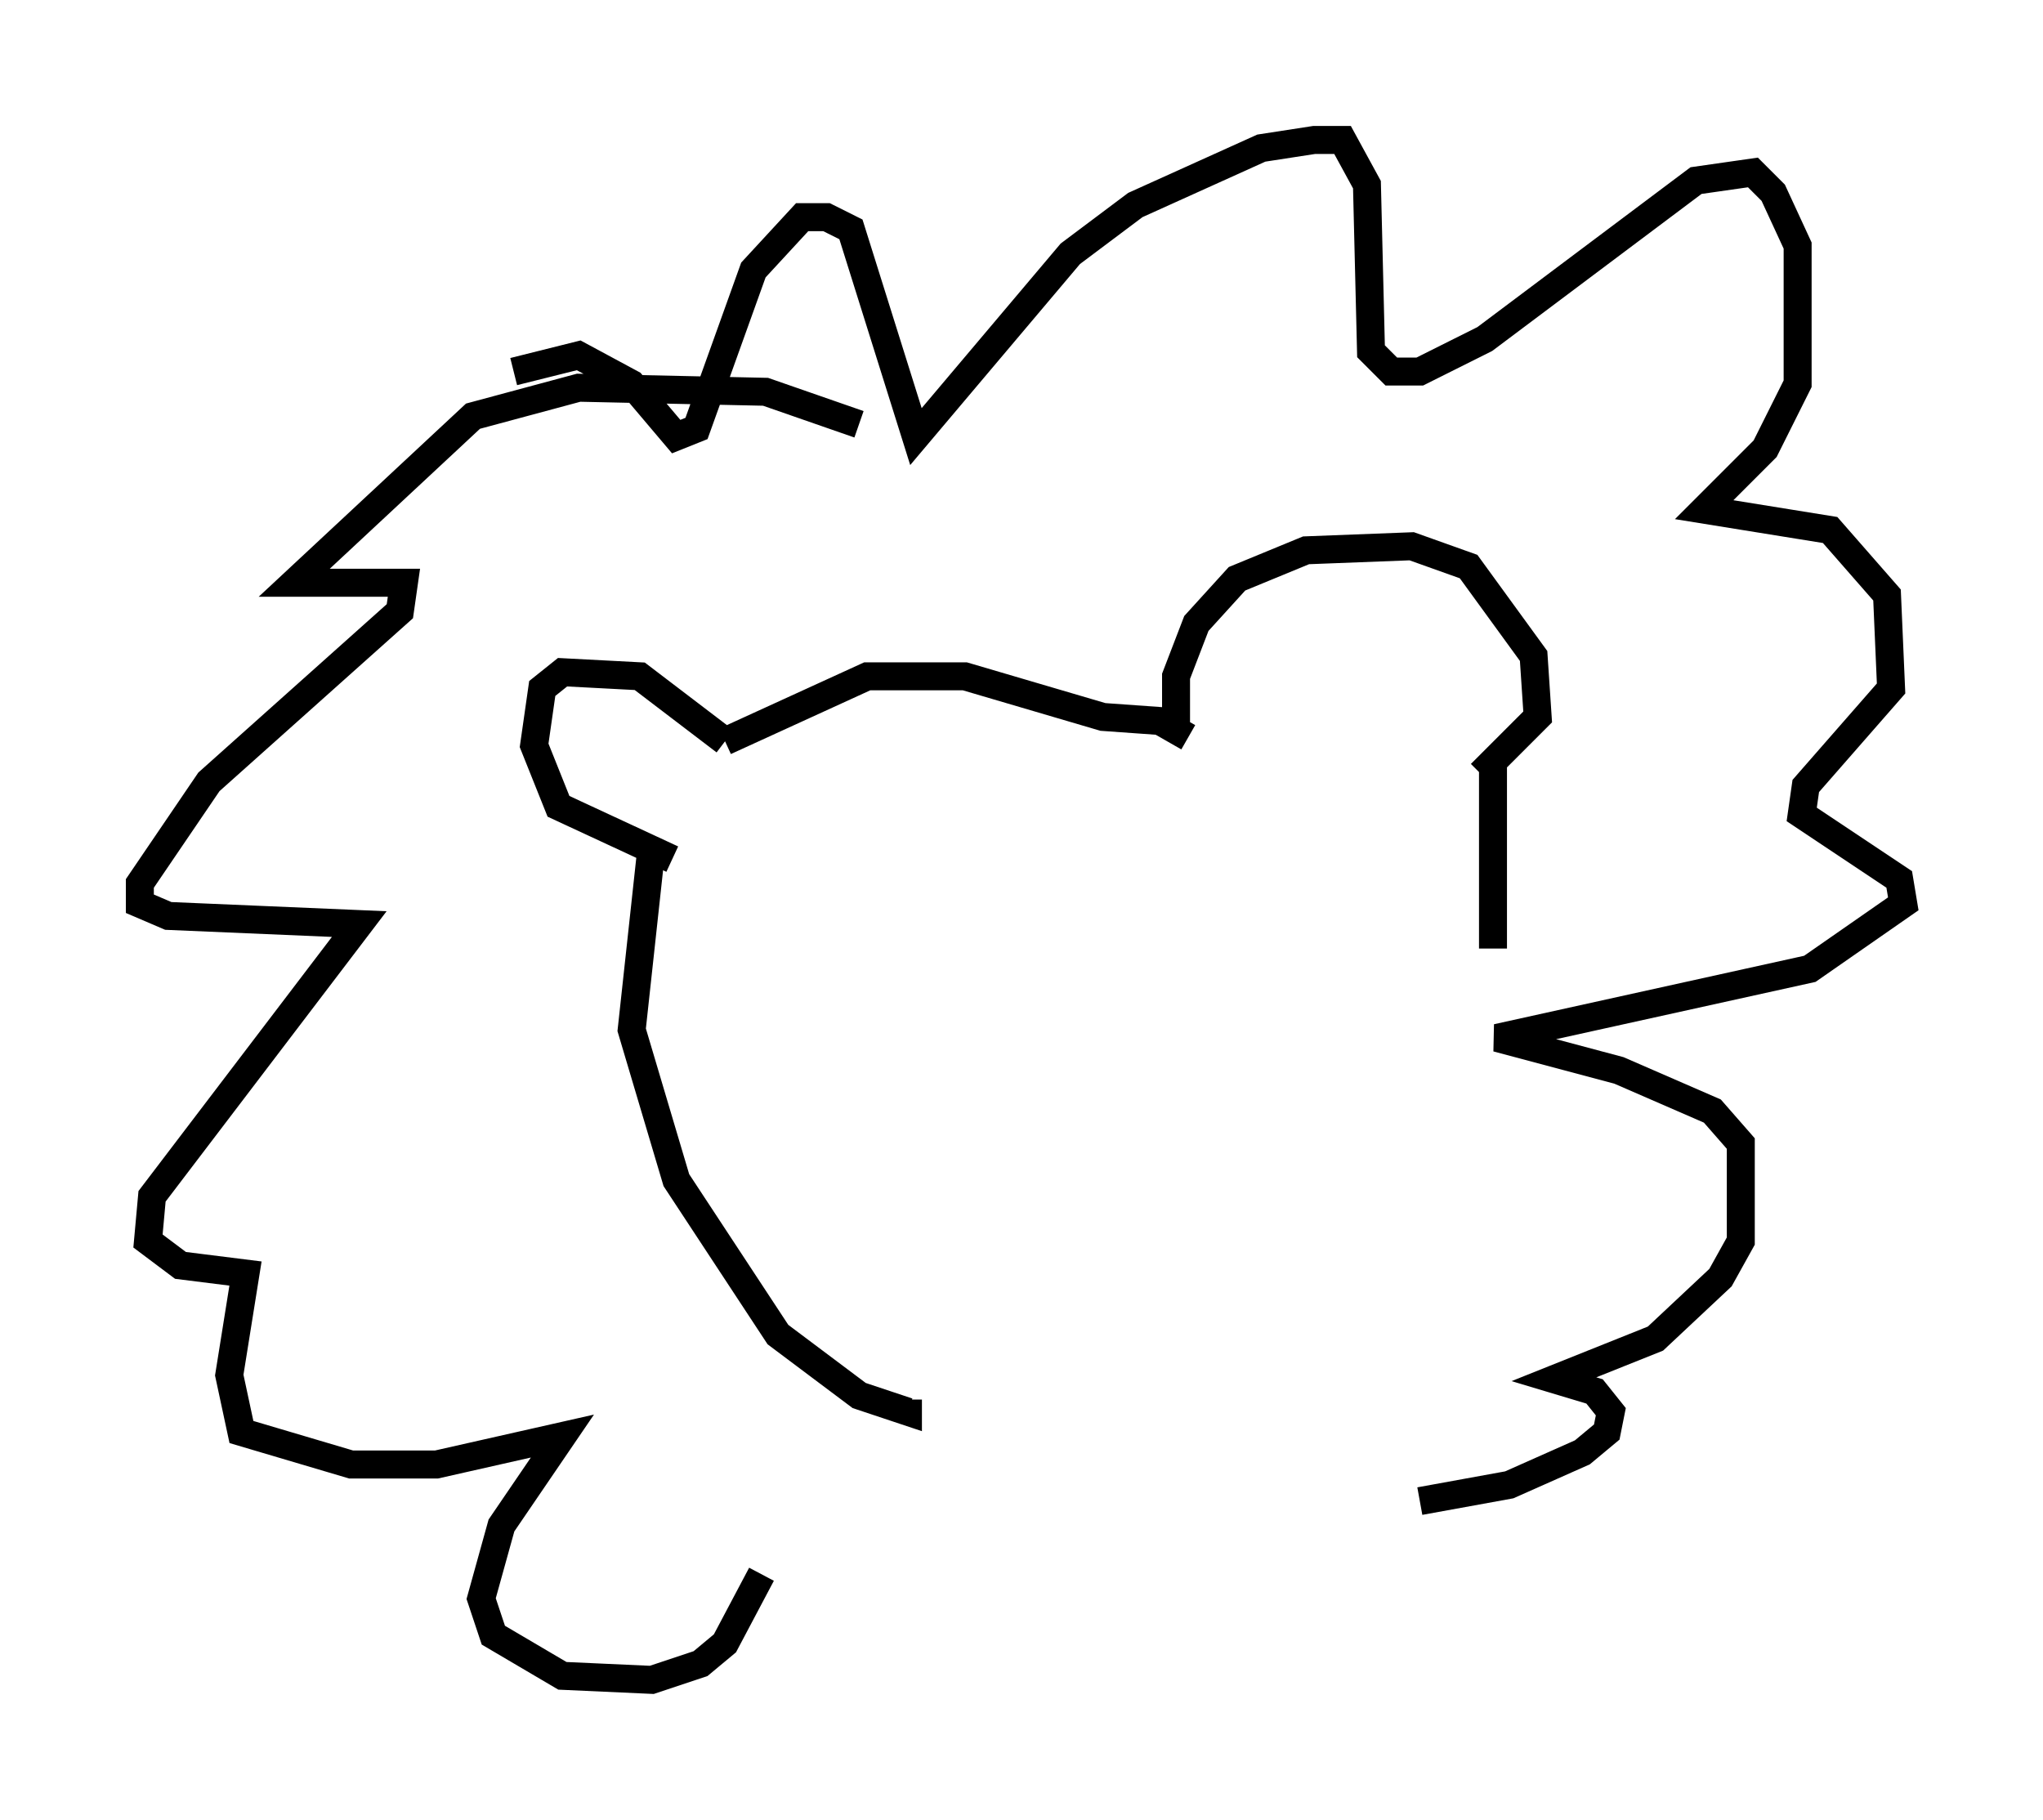 <?xml version="1.0" encoding="utf-8" ?>
<svg baseProfile="full" height="65.05" version="1.1" width="73.039" xmlns="http://www.w3.org/2000/svg" xmlns:ev="http://www.w3.org/2001/xml-events" xmlns:xlink="http://www.w3.org/1999/xlink"><defs /><rect fill="white" height="65.05" width="73.039" x="0" y="0" /><path d="M31.436, 15.894 m-0.726, -0.726 l-3.341, -1.162 -6.682, -0.145 l-3.777, 1.017 -6.391, 5.955 l3.922, 0.0 -0.145, 1.017 l-6.827, 6.101 -2.469, 3.631 l0.0, 0.726 1.017, 0.436 l6.827, 0.291 -7.408, 9.732 l-0.145, 1.598 1.162, 0.872 l2.324, 0.291 -0.581, 3.631 l0.436, 2.034 3.922, 1.162 l3.05, 0.0 4.503, -1.017 l-2.179, 3.196 -0.726, 2.615 l0.436, 1.307 2.469, 1.453 l3.196, 0.145 1.743, -0.581 l0.872, -0.726 1.307, -2.469 m-8.86, -42.994 l2.324, -0.581 1.888, 1.017 l1.598, 1.888 0.726, -0.291 l2.034, -5.665 1.743, -1.888 l0.872, 0.0 0.872, 0.436 l2.324, 7.408 5.52, -6.536 l2.324, -1.743 4.503, -2.034 l1.888, -0.291 1.017, 0.0 l0.872, 1.598 0.145, 5.955 l0.726, 0.726 1.017, 0.0 l2.324, -1.162 7.553, -5.665 l2.034, -0.291 0.726, 0.726 l0.872, 1.888 0.0, 4.939 l-1.162, 2.324 -2.179, 2.179 l4.503, 0.726 2.034, 2.324 l0.145, 3.341 -3.05, 3.486 l-0.145, 1.017 3.486, 2.324 l0.145, 0.872 -3.341, 2.324 l-11.184, 2.469 4.358, 1.162 l3.341, 1.453 1.017, 1.162 l0.0, 3.486 -0.726, 1.307 l-2.324, 2.179 -3.631, 1.453 l1.453, 0.436 0.581, 0.726 l-0.145, 0.726 -0.872, 0.726 l-2.615, 1.162 -3.196, 0.581 m-26.726, -22.95 l-4.067, -1.888 -0.872, -2.179 l0.291, -2.034 0.726, -0.581 l2.76, 0.145 3.05, 2.324 m16.123, -0.581 l0.0, -1.743 0.726, -1.888 l1.453, -1.598 2.469, -1.017 l3.777, -0.145 2.034, 0.726 l2.324, 3.196 0.145, 2.179 l-2.034, 2.034 m-27.017, -1.162 l5.084, -2.324 3.486, 0.0 l4.939, 1.453 2.034, 0.145 l1.017, 0.581 m-19.173, 3.777 l-0.726, 6.682 1.598, 5.374 l3.631, 5.52 2.905, 2.179 l1.743, 0.581 0.0, -0.436 m20.916, -22.659 l0.0, 6.536 " fill="none" stroke="black" stroke-width="1" /></svg>